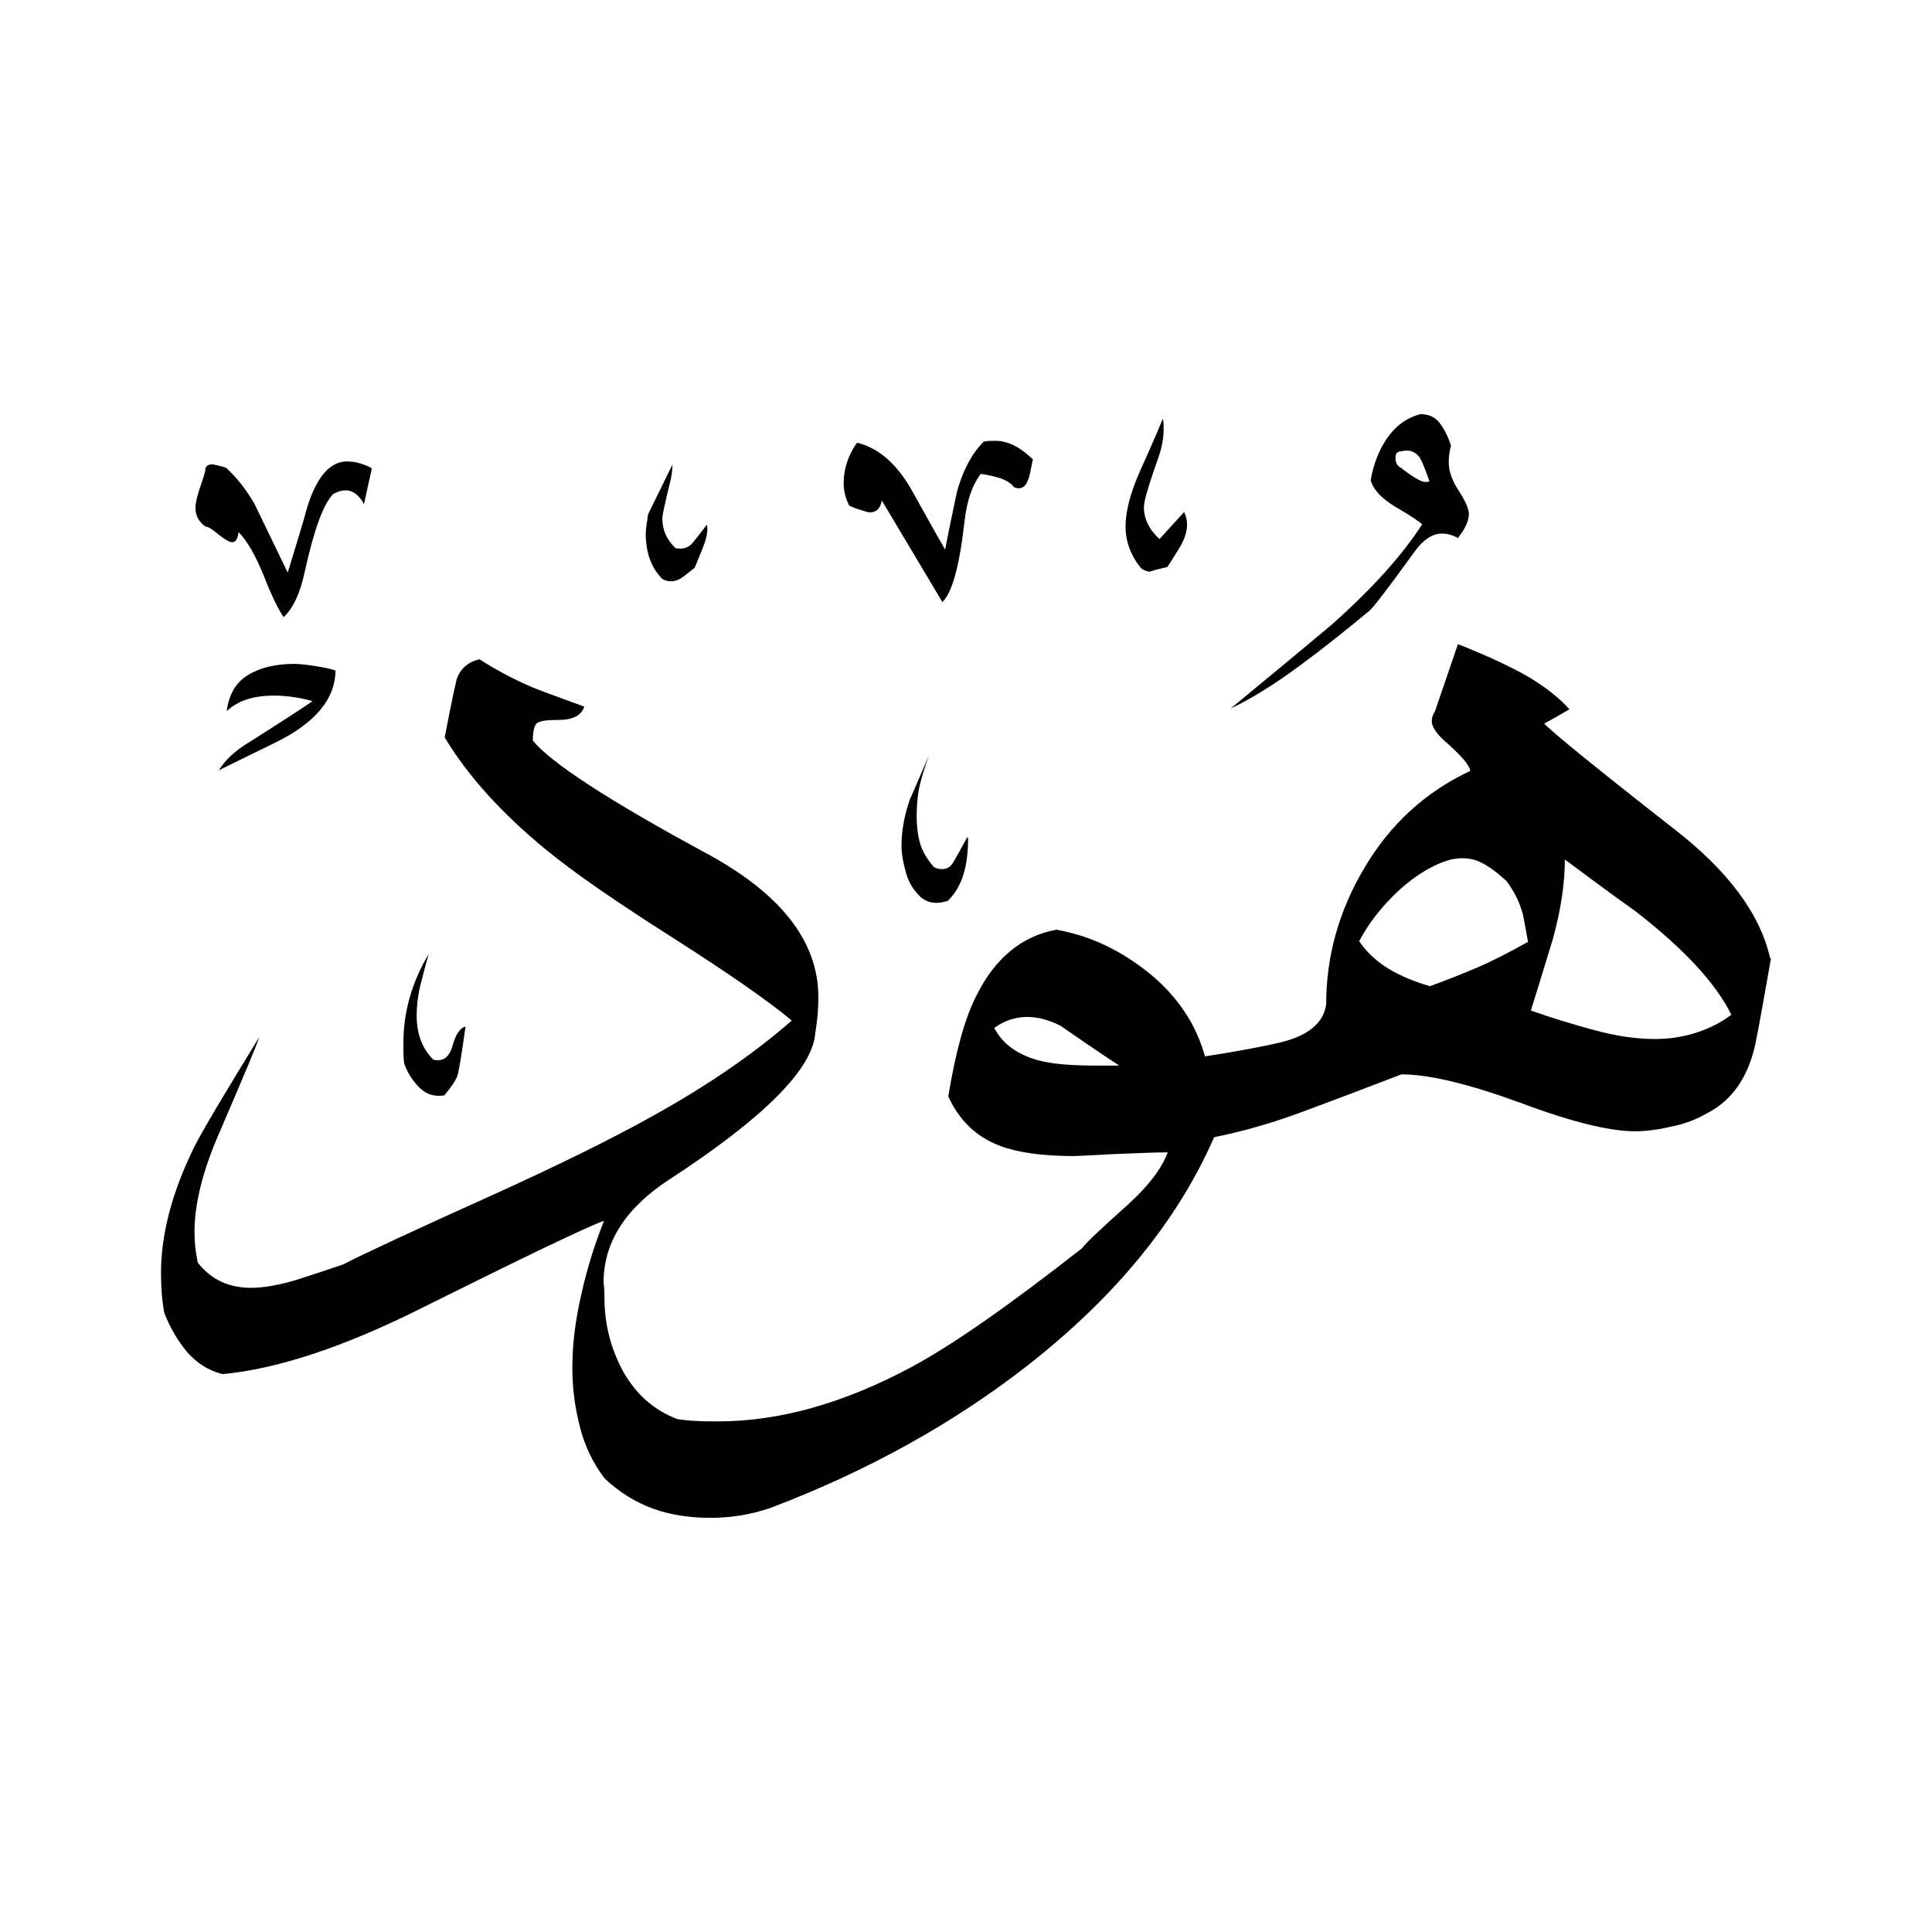 <svg width="24" height="24" viewBox="0 0 24 24" fill="none" xmlns="http://www.w3.org/2000/svg">
<path fill-rule="evenodd" clip-rule="evenodd" d="M18.116 6.685C18.054 6.651 17.985 6.628 17.911 6.628C17.791 6.628 17.672 6.708 17.558 6.873C17.227 7.329 17.044 7.569 16.999 7.597C16.725 7.825 16.44 8.053 16.137 8.276C15.835 8.498 15.556 8.675 15.288 8.801C15.71 8.453 16.132 8.105 16.559 7.746C17.05 7.306 17.421 6.896 17.666 6.514C17.632 6.479 17.523 6.405 17.346 6.303C17.17 6.2 17.061 6.086 17.027 5.966C17.061 5.767 17.13 5.59 17.232 5.442C17.335 5.293 17.472 5.191 17.643 5.145C17.746 5.145 17.826 5.179 17.883 5.253C17.939 5.328 17.991 5.424 18.025 5.539C18.008 5.596 17.997 5.664 17.997 5.744C17.997 5.852 18.037 5.972 18.122 6.097C18.202 6.223 18.247 6.32 18.247 6.383C18.247 6.462 18.208 6.559 18.122 6.668L18.116 6.685ZM14.706 6.354C14.735 6.411 14.746 6.462 14.746 6.519C14.746 6.599 14.717 6.691 14.666 6.782C14.609 6.873 14.558 6.959 14.501 7.044C14.427 7.061 14.352 7.078 14.284 7.101C14.255 7.101 14.221 7.09 14.176 7.061C14.05 6.907 13.982 6.73 13.982 6.542C13.982 6.354 14.039 6.132 14.159 5.858C14.352 5.43 14.444 5.208 14.444 5.202C14.455 5.231 14.455 5.276 14.455 5.339C14.455 5.447 14.432 5.567 14.387 5.692C14.267 6.029 14.21 6.229 14.21 6.297C14.21 6.445 14.273 6.576 14.404 6.696L14.706 6.365V6.354ZM12.83 5.71C12.801 5.858 12.784 5.938 12.773 5.955C12.739 6.057 12.676 6.086 12.596 6.052C12.562 6.006 12.51 5.972 12.448 5.949C12.385 5.926 12.299 5.904 12.185 5.886C12.077 6.023 12.009 6.223 11.98 6.491C11.917 7.038 11.826 7.369 11.706 7.478L10.954 6.217C10.936 6.32 10.885 6.365 10.805 6.365C10.788 6.365 10.748 6.354 10.697 6.337C10.64 6.32 10.594 6.303 10.549 6.28C10.503 6.189 10.48 6.097 10.48 6.006C10.48 5.824 10.537 5.653 10.646 5.499C10.902 5.561 11.119 5.744 11.301 6.046C11.45 6.308 11.592 6.571 11.741 6.827C11.786 6.588 11.838 6.348 11.889 6.103C11.963 5.841 12.071 5.635 12.22 5.487C12.254 5.476 12.305 5.476 12.368 5.476C12.522 5.476 12.676 5.556 12.835 5.71H12.83ZM8.781 6.519C8.798 6.582 8.781 6.685 8.724 6.822C8.667 6.959 8.638 7.038 8.627 7.055C8.593 7.084 8.547 7.118 8.496 7.158C8.444 7.198 8.393 7.221 8.336 7.221C8.29 7.221 8.256 7.209 8.228 7.192C8.091 7.055 8.022 6.867 8.022 6.633C8.022 6.576 8.034 6.497 8.051 6.388L8.353 5.772C8.353 5.846 8.342 5.921 8.324 5.989C8.262 6.246 8.228 6.394 8.228 6.44C8.228 6.588 8.285 6.708 8.393 6.81C8.484 6.827 8.558 6.805 8.61 6.736C8.667 6.668 8.718 6.599 8.775 6.525L8.781 6.519ZM12.026 10.409C12.026 10.58 12.009 10.734 11.969 10.859C11.934 10.985 11.866 11.099 11.775 11.19C11.638 11.236 11.524 11.219 11.438 11.144C11.353 11.065 11.29 10.968 11.256 10.848C11.222 10.728 11.199 10.614 11.199 10.506C11.199 10.323 11.233 10.129 11.307 9.918C11.319 9.901 11.393 9.724 11.541 9.382C11.478 9.553 11.438 9.696 11.415 9.799C11.398 9.901 11.387 10.015 11.387 10.135C11.387 10.272 11.404 10.392 11.433 10.489C11.467 10.591 11.524 10.682 11.604 10.774C11.712 10.819 11.797 10.797 11.849 10.7C11.906 10.603 11.957 10.506 12.014 10.403L12.026 10.409ZM21.989 11.903C21.863 11.344 21.458 10.808 20.785 10.289C19.816 9.531 19.285 9.097 19.183 8.989C19.285 8.932 19.388 8.875 19.496 8.812C19.377 8.675 19.211 8.544 18.995 8.413C18.778 8.287 18.487 8.15 18.111 8.002L17.826 8.835C17.797 8.88 17.786 8.92 17.786 8.96C17.786 9.023 17.837 9.103 17.934 9.194C18.145 9.377 18.253 9.502 18.265 9.576C17.706 9.838 17.272 10.238 16.953 10.774C16.634 11.31 16.474 11.874 16.474 12.479C16.44 12.718 16.234 12.878 15.869 12.958C15.67 13.004 15.368 13.061 14.968 13.123C14.86 12.724 14.626 12.376 14.278 12.091C13.925 11.806 13.543 11.623 13.121 11.549C12.693 11.629 12.362 11.903 12.134 12.359C11.986 12.644 11.872 13.061 11.78 13.62C11.917 13.922 12.134 14.127 12.425 14.235C12.636 14.315 12.938 14.361 13.343 14.361C13.354 14.361 13.503 14.355 13.799 14.338C14.096 14.327 14.33 14.315 14.506 14.315C14.432 14.515 14.267 14.732 14.016 14.96C13.697 15.245 13.503 15.427 13.44 15.507C12.545 16.209 11.838 16.705 11.319 16.984C10.486 17.429 9.687 17.657 8.923 17.657C8.815 17.657 8.724 17.657 8.65 17.651C8.575 17.651 8.501 17.64 8.416 17.629C8.125 17.52 7.902 17.321 7.743 17.041C7.589 16.756 7.509 16.454 7.509 16.123C7.509 16.077 7.509 16.015 7.498 15.929C7.498 15.439 7.766 15.011 8.307 14.657C9.482 13.893 10.092 13.283 10.127 12.838C10.155 12.673 10.166 12.525 10.166 12.388C10.166 11.692 9.699 11.099 8.769 10.597C7.555 9.941 6.842 9.473 6.619 9.2C6.619 9.091 6.636 9.017 6.665 8.989C6.699 8.955 6.79 8.943 6.944 8.943C7.115 8.943 7.224 8.886 7.258 8.778C6.882 8.641 6.665 8.561 6.602 8.533C6.363 8.43 6.152 8.316 5.958 8.19C5.821 8.219 5.724 8.299 5.673 8.436C5.616 8.681 5.57 8.926 5.524 9.16C5.815 9.645 6.237 10.107 6.785 10.557C7.133 10.842 7.652 11.201 8.353 11.646C9.049 12.091 9.545 12.433 9.836 12.678C9.351 13.101 8.775 13.494 8.096 13.87C7.583 14.156 6.944 14.469 6.18 14.817C5.131 15.29 4.492 15.587 4.264 15.707C4.082 15.77 3.888 15.832 3.677 15.901C3.466 15.963 3.277 15.998 3.118 15.998C2.992 15.998 2.867 15.975 2.753 15.924C2.639 15.872 2.542 15.792 2.456 15.684C2.428 15.547 2.416 15.422 2.416 15.302C2.416 14.954 2.519 14.538 2.73 14.059C3.032 13.357 3.198 12.964 3.22 12.884C2.764 13.625 2.496 14.081 2.411 14.252C2.137 14.811 2 15.33 2 15.815C2 15.98 2.011 16.146 2.04 16.306C2.114 16.5 2.211 16.659 2.325 16.796C2.445 16.933 2.587 17.024 2.764 17.07C3.437 17.007 4.258 16.739 5.216 16.26C6.522 15.61 7.281 15.245 7.503 15.165C7.384 15.467 7.287 15.775 7.218 16.095C7.144 16.414 7.11 16.716 7.11 16.996C7.11 17.252 7.144 17.497 7.207 17.737C7.269 17.977 7.372 18.182 7.509 18.364C7.691 18.535 7.891 18.661 8.113 18.741C8.33 18.82 8.57 18.855 8.826 18.855C9.083 18.855 9.334 18.815 9.579 18.729C10.777 18.273 11.838 17.686 12.767 16.961C13.851 16.112 14.626 15.171 15.082 14.127C15.447 14.053 15.829 13.945 16.234 13.791C16.634 13.642 17.027 13.494 17.409 13.346C17.757 13.346 18.247 13.466 18.886 13.699C19.525 13.939 19.998 14.053 20.312 14.053C20.437 14.053 20.586 14.036 20.757 13.996C20.928 13.962 21.076 13.905 21.202 13.831C21.51 13.677 21.715 13.386 21.806 12.969C21.852 12.741 21.915 12.388 22 11.903H21.989ZM4.618 5.824L4.521 6.263C4.429 6.092 4.304 6.046 4.139 6.137C4.019 6.257 3.899 6.582 3.785 7.107C3.728 7.369 3.642 7.557 3.523 7.666C3.46 7.574 3.374 7.403 3.277 7.152C3.175 6.902 3.072 6.719 2.964 6.611C2.952 6.691 2.93 6.736 2.884 6.736C2.85 6.736 2.781 6.696 2.679 6.611C2.622 6.565 2.582 6.542 2.553 6.542C2.473 6.485 2.428 6.411 2.428 6.308C2.428 6.246 2.451 6.154 2.49 6.04C2.53 5.926 2.553 5.852 2.553 5.812C2.57 5.778 2.61 5.761 2.662 5.772C2.719 5.784 2.764 5.795 2.81 5.812C2.947 5.938 3.066 6.092 3.163 6.263C3.3 6.548 3.437 6.827 3.574 7.113C3.682 6.759 3.768 6.485 3.819 6.291C3.939 5.915 4.104 5.732 4.31 5.732C4.412 5.732 4.509 5.761 4.612 5.812L4.618 5.824ZM4.167 8.327C4.167 8.681 3.916 8.983 3.414 9.228C2.969 9.445 2.736 9.559 2.719 9.57C2.793 9.445 2.918 9.325 3.101 9.217C3.603 8.898 3.865 8.726 3.882 8.709C3.717 8.664 3.557 8.641 3.403 8.641C3.146 8.641 2.952 8.704 2.816 8.835C2.844 8.624 2.93 8.476 3.084 8.384C3.232 8.293 3.426 8.247 3.654 8.247C3.728 8.247 3.819 8.259 3.928 8.276C4.036 8.293 4.121 8.31 4.173 8.333L4.167 8.327ZM5.781 12.764C5.735 13.101 5.701 13.3 5.684 13.357C5.667 13.414 5.61 13.5 5.519 13.608C5.399 13.625 5.302 13.597 5.216 13.517C5.137 13.437 5.068 13.34 5.023 13.22C5.011 13.163 5.011 13.078 5.011 12.958C5.011 12.576 5.114 12.205 5.325 11.852C5.291 11.971 5.256 12.102 5.222 12.239C5.188 12.382 5.176 12.507 5.176 12.616C5.176 12.844 5.245 13.026 5.382 13.163C5.502 13.192 5.581 13.135 5.621 12.992C5.661 12.85 5.713 12.77 5.781 12.753V12.764ZM17.757 5.978C17.694 5.795 17.649 5.692 17.62 5.664C17.563 5.601 17.495 5.584 17.404 5.607C17.358 5.607 17.335 5.635 17.335 5.687C17.335 5.75 17.358 5.789 17.404 5.812C17.483 5.875 17.558 5.926 17.614 5.955C17.672 5.989 17.723 5.995 17.757 5.978ZM21.51 12.604C21.373 12.707 21.224 12.781 21.059 12.832C20.894 12.884 20.728 12.907 20.552 12.907C20.335 12.907 20.084 12.872 19.81 12.798C19.536 12.724 19.274 12.644 19.017 12.553C19.074 12.371 19.166 12.074 19.291 11.663C19.394 11.287 19.439 10.962 19.439 10.677C19.73 10.893 20.021 11.11 20.318 11.321C20.922 11.789 21.316 12.217 21.51 12.61V12.604ZM18.977 11.703C18.749 11.829 18.544 11.937 18.356 12.017C18.168 12.097 17.968 12.177 17.763 12.251C17.569 12.194 17.398 12.125 17.25 12.034C17.101 11.943 16.976 11.829 16.884 11.692C17.004 11.464 17.17 11.253 17.386 11.053C17.603 10.859 17.814 10.734 18.025 10.677C18.162 10.648 18.282 10.66 18.379 10.705C18.481 10.751 18.59 10.831 18.709 10.939C18.801 11.059 18.863 11.179 18.903 11.31C18.915 11.327 18.938 11.458 18.983 11.709L18.977 11.703ZM13.902 13.237H13.6C13.292 13.237 13.052 13.215 12.887 13.169C12.63 13.095 12.453 12.964 12.351 12.77C12.476 12.678 12.613 12.633 12.761 12.633C12.887 12.633 13.024 12.667 13.172 12.741C13.412 12.907 13.651 13.072 13.896 13.232L13.902 13.237Z" fill="black"/>
</svg>

